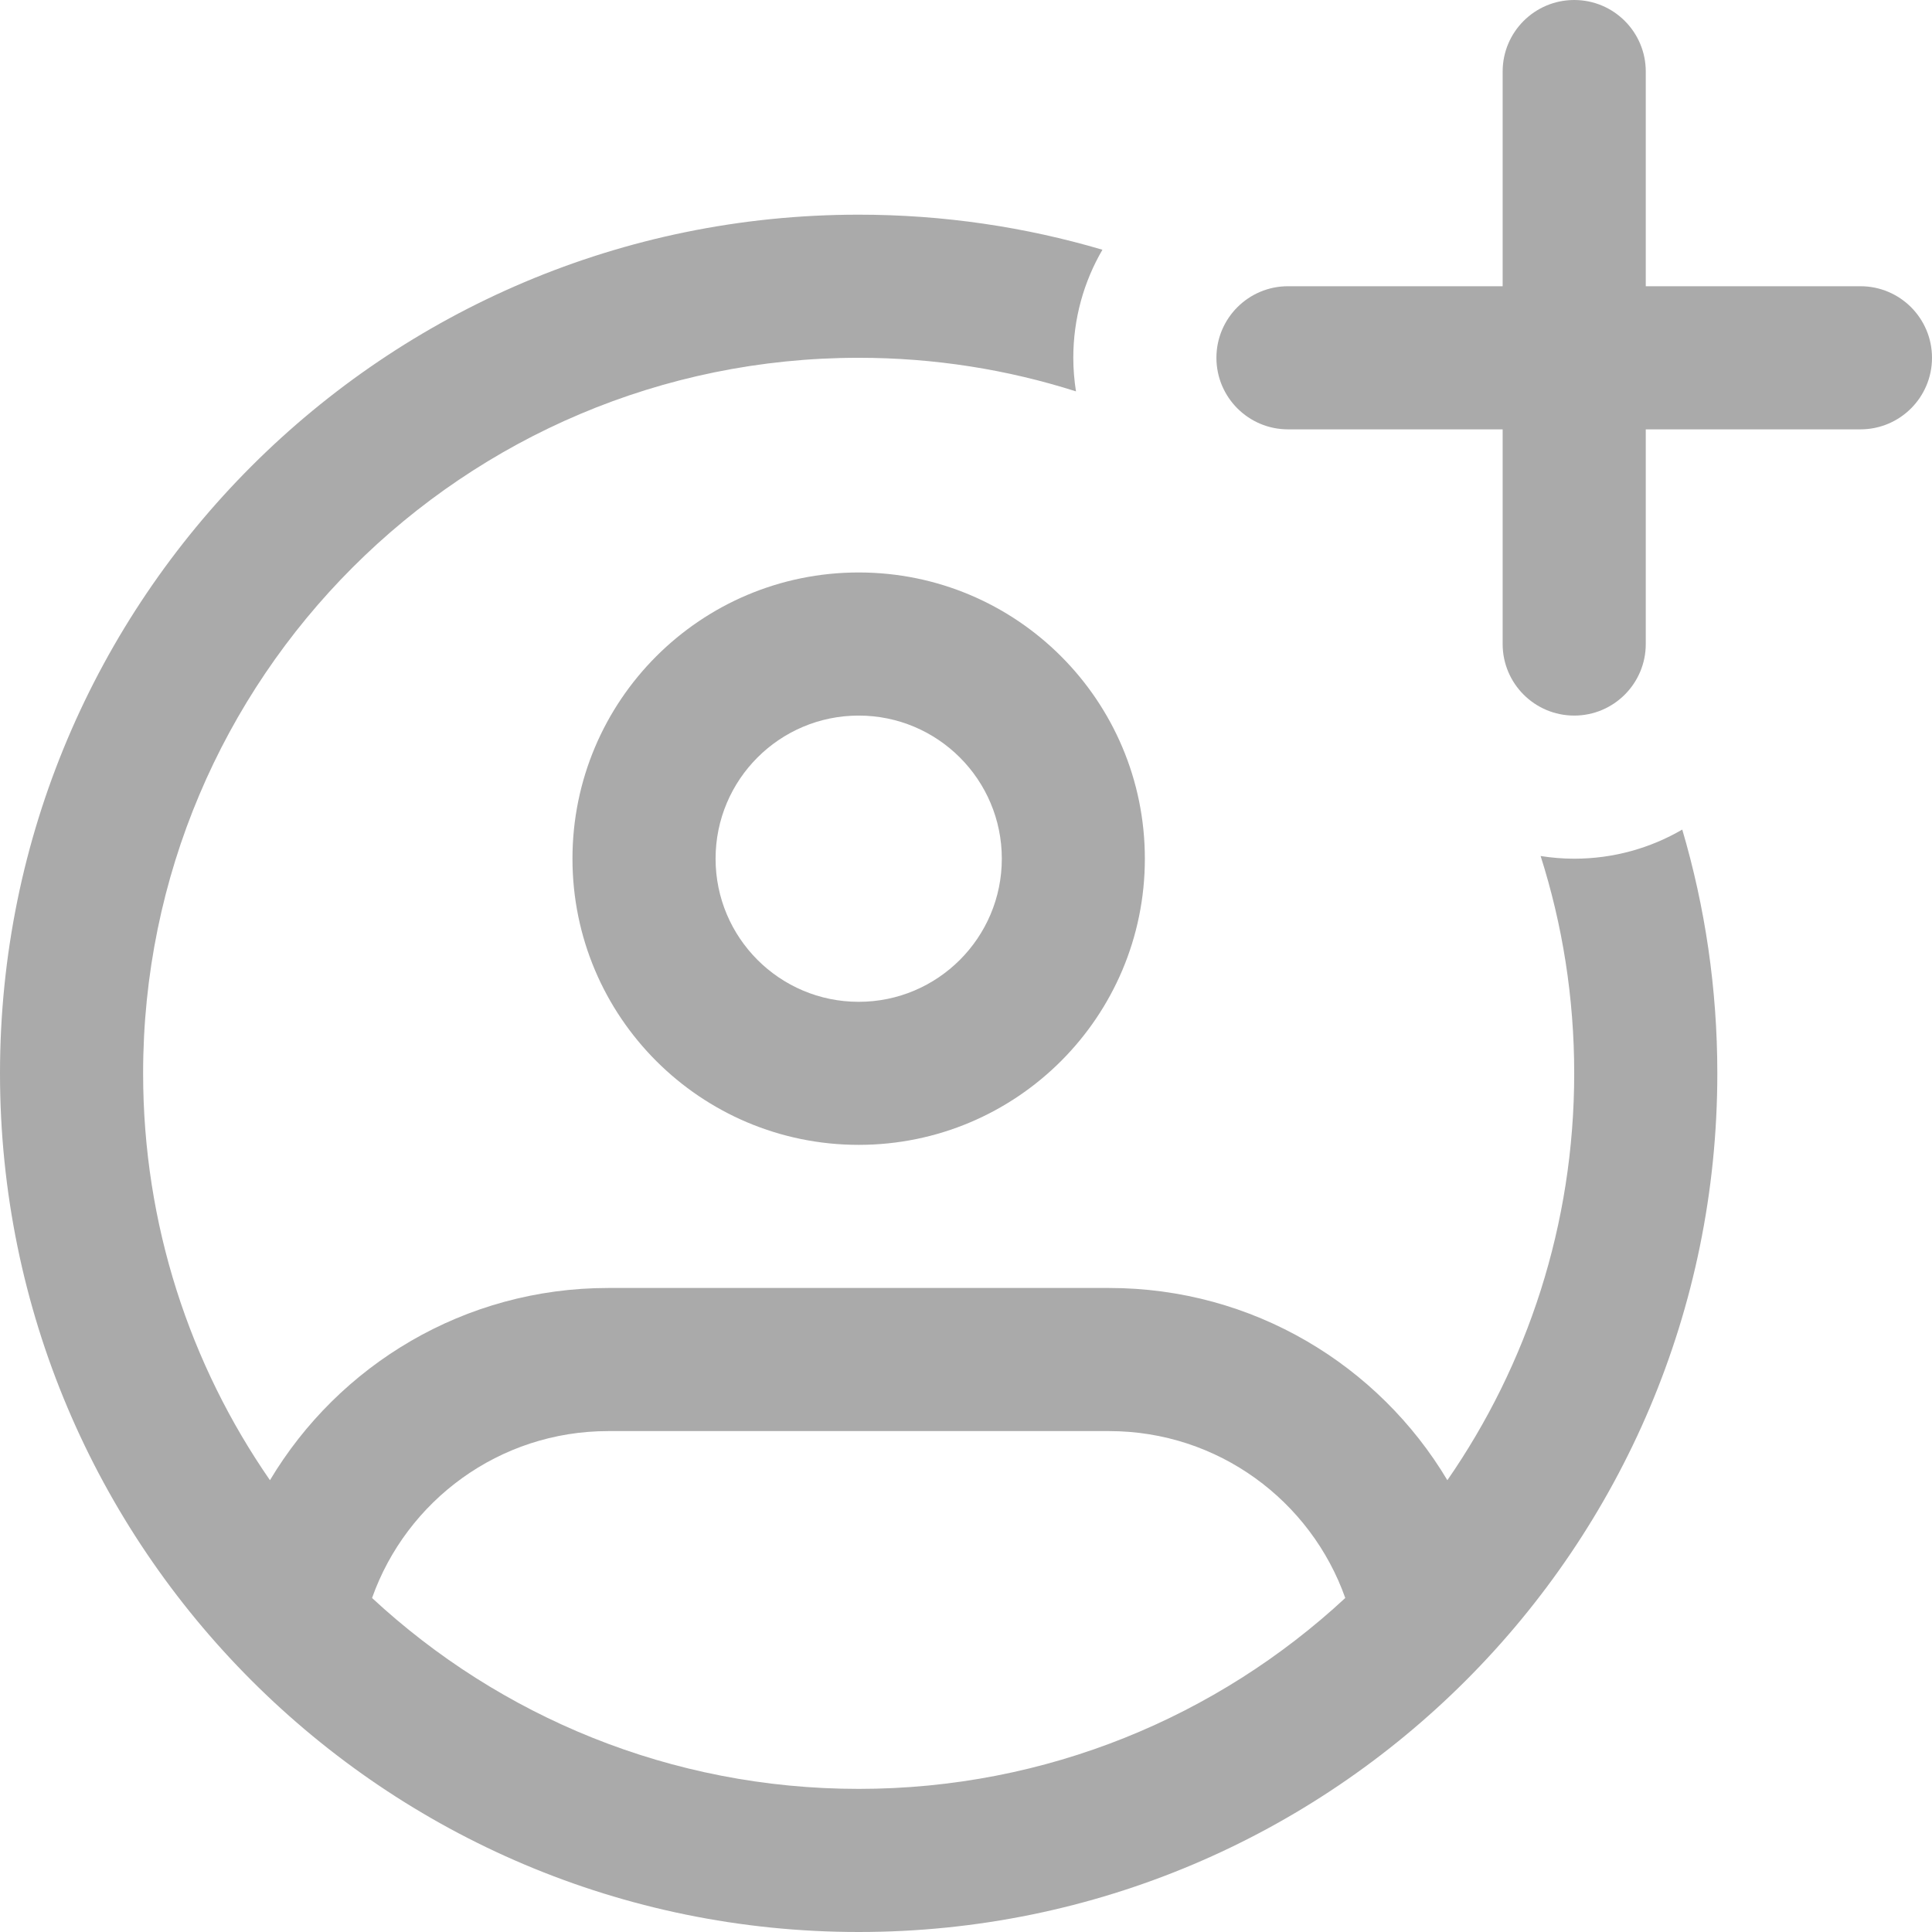 <svg width="26" height="26" viewBox="0 0 26 26" fill="none" xmlns="http://www.w3.org/2000/svg">
<path d="M20.222 0.963C20.222 0.431 20.653 0 21.185 0C21.717 0 22.148 0.431 22.148 0.963V3.852H25.037C25.569 3.852 26 4.283 26 4.815C26 5.347 25.569 5.778 25.037 5.778H22.148V8.667C22.148 9.198 21.717 9.63 21.185 9.63C20.653 9.63 20.222 9.198 20.222 8.667V5.778H17.333C16.802 5.778 16.37 5.347 16.37 4.815C16.37 4.283 16.802 3.852 17.333 3.852H20.222V0.963Z" fill="#AAAAAA"/>
<path fill-rule="evenodd" clip-rule="evenodd" d="M11.556 2.889C12.695 2.889 13.796 3.054 14.836 3.361C14.587 3.788 14.444 4.285 14.444 4.815C14.444 4.969 14.457 5.12 14.48 5.267C13.557 4.973 12.575 4.815 11.556 4.815C6.237 4.815 1.926 9.126 1.926 14.444C1.926 16.479 2.557 18.366 3.633 19.92C4.558 18.371 6.25 17.333 8.185 17.333H14.926C16.861 17.333 18.554 18.371 19.478 19.92C20.554 18.366 21.185 16.479 21.185 14.444C21.185 13.425 21.027 12.443 20.733 11.52C20.881 11.543 21.031 11.556 21.185 11.556C21.715 11.556 22.212 11.413 22.639 11.164C22.946 12.204 23.111 13.305 23.111 14.444C23.111 20.826 17.938 26 11.556 26C5.174 26 0 20.826 0 14.444C0 8.062 5.174 2.889 11.556 2.889ZM11.556 24.074C14.085 24.074 16.386 23.099 18.104 21.505C17.641 20.197 16.393 19.259 14.926 19.259H8.185C6.718 19.259 5.47 20.197 5.007 21.505C6.725 23.099 9.027 24.074 11.556 24.074Z" fill="#AAAAAA"/>
<path fill-rule="evenodd" clip-rule="evenodd" d="M15.407 11.556C15.407 13.683 13.683 15.407 11.556 15.407C9.428 15.407 7.704 13.683 7.704 11.556C7.704 9.428 9.428 7.704 11.556 7.704C13.683 7.704 15.407 9.428 15.407 11.556ZM13.482 11.556C13.482 12.619 12.619 13.482 11.556 13.482C10.492 13.482 9.63 12.619 9.63 11.556C9.63 10.492 10.492 9.63 11.556 9.63C12.619 9.63 13.482 10.492 13.482 11.556Z" fill="#AAAAAA"/>
</svg>
